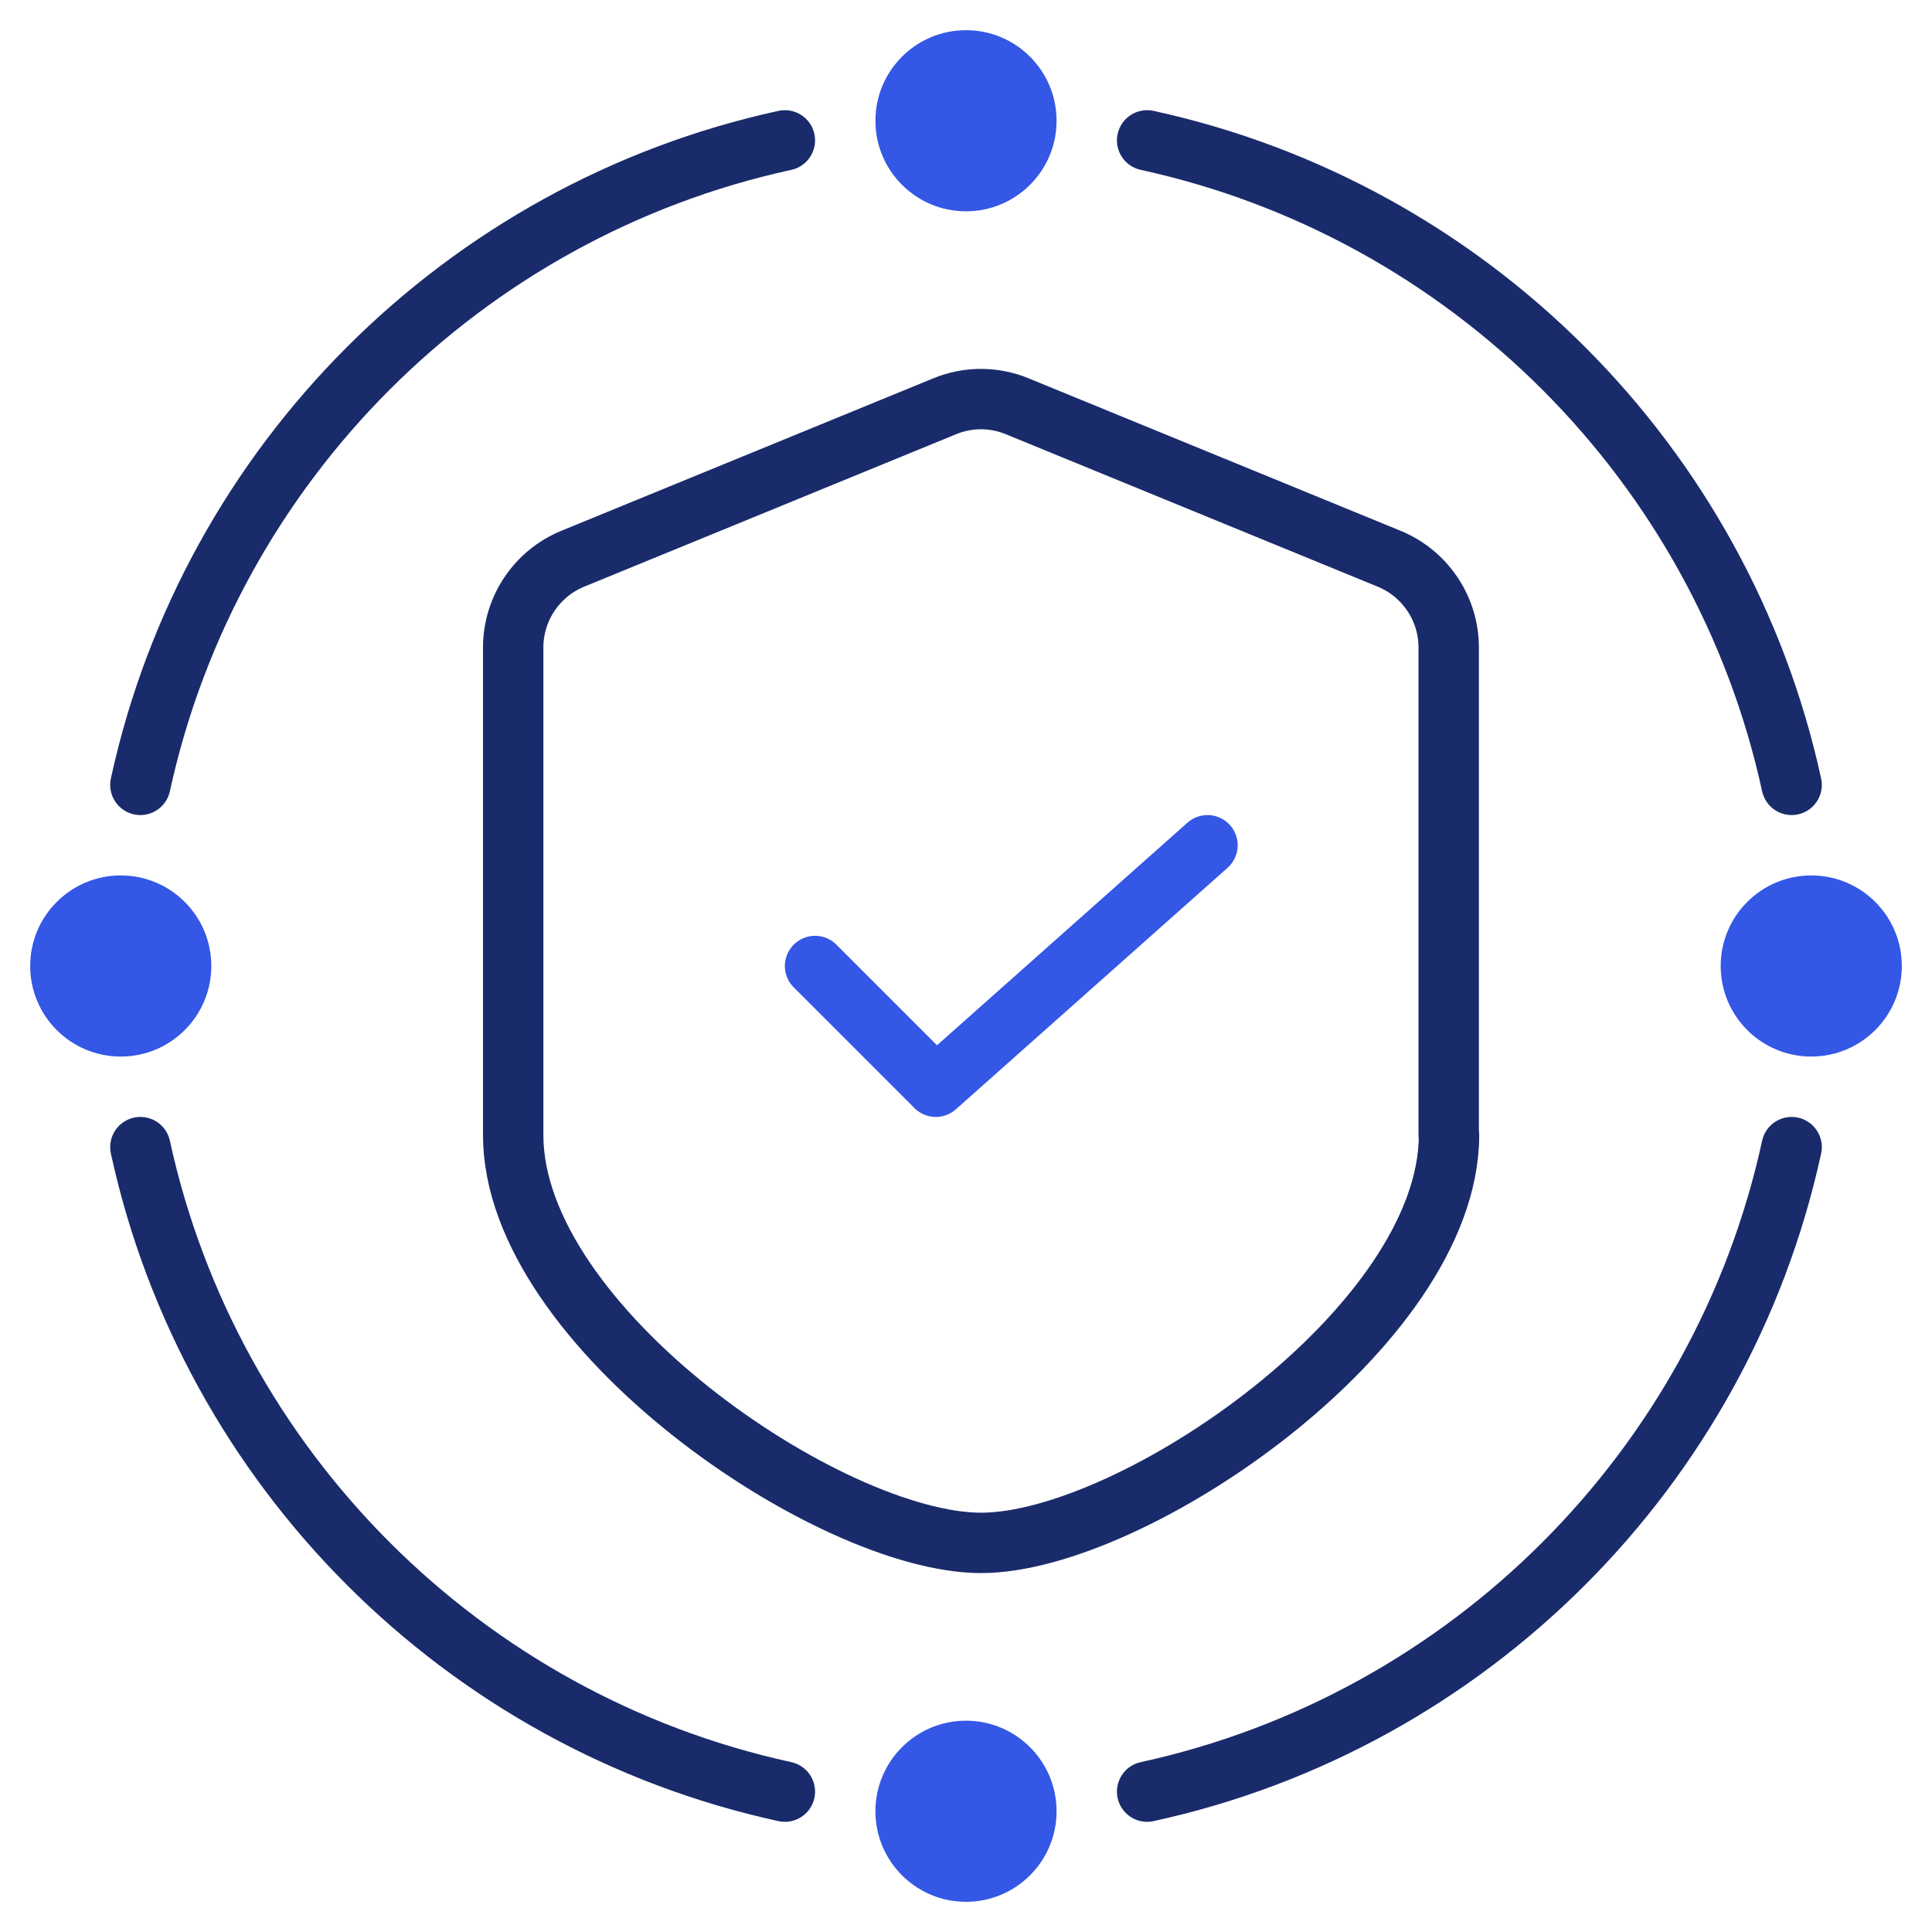 <svg width="64" height="64" viewBox="0 0 64 64" fill="none" xmlns="http://www.w3.org/2000/svg">
<path d="M4.65 38C6.97 48.65 15.35 57.03 26 59.35" stroke="#1A2B6B" stroke-width="2" stroke-miterlimit="10" stroke-linecap="round" stroke-linejoin="round"/>
<path d="M38 59.35C48.65 57.03 57.03 48.65 59.35 38" stroke="#1A2B6B" stroke-width="2" stroke-miterlimit="10" stroke-linecap="round" stroke-linejoin="round"/>
<path d="M4.65 26C6.97 15.35 15.35 6.97 26 4.65" stroke="#1A2B6B" stroke-width="2" stroke-miterlimit="10" stroke-linecap="round" stroke-linejoin="round"/>
<path d="M38 4.65C48.65 6.97 57.03 15.35 59.35 26" stroke="#1A2B6B" stroke-width="2" stroke-miterlimit="10" stroke-linecap="round" stroke-linejoin="round"/>
<path d="M4 35C5.657 35 7 33.657 7 32C7 30.343 5.657 29 4 29C2.343 29 1 30.343 1 32C1 33.657 2.343 35 4 35Z" fill="#3457E5"/>
<path d="M60 35C61.657 35 63 33.657 63 32C63 30.343 61.657 29 60 29C58.343 29 57 30.343 57 32C57 33.657 58.343 35 60 35Z" fill="#3457E5"/>
<path d="M32 63C33.657 63 35 61.657 35 60C35 58.343 33.657 57 32 57C30.343 57 29 58.343 29 60C29 61.657 30.343 63 32 63Z" fill="#3457E5"/>
<path d="M32 7C33.657 7 35 5.657 35 4C35 2.343 33.657 1 32 1C30.343 1 29 2.343 29 4C29 5.657 30.343 7 32 7Z" fill="#3457E5"/>
<path d="M48 37.6C48 43.96 37.51 51.11 32.5 51.11C27.49 51.11 17 43.96 17 37.6V21.45C17 20.16 17.78 19 18.97 18.51L31.29 13.46C32.06 13.14 32.93 13.14 33.7 13.46L46.02 18.51C47.21 19 47.99 20.16 47.99 21.45V37.6H48Z" stroke="#1A2B6B" stroke-width="2" stroke-miterlimit="10" stroke-linecap="round" stroke-linejoin="round"/>
<path d="M27 32L31 36L40 28" stroke="#3457E5" stroke-width="2" stroke-miterlimit="10" stroke-linecap="round" stroke-linejoin="round"/>
</svg>
